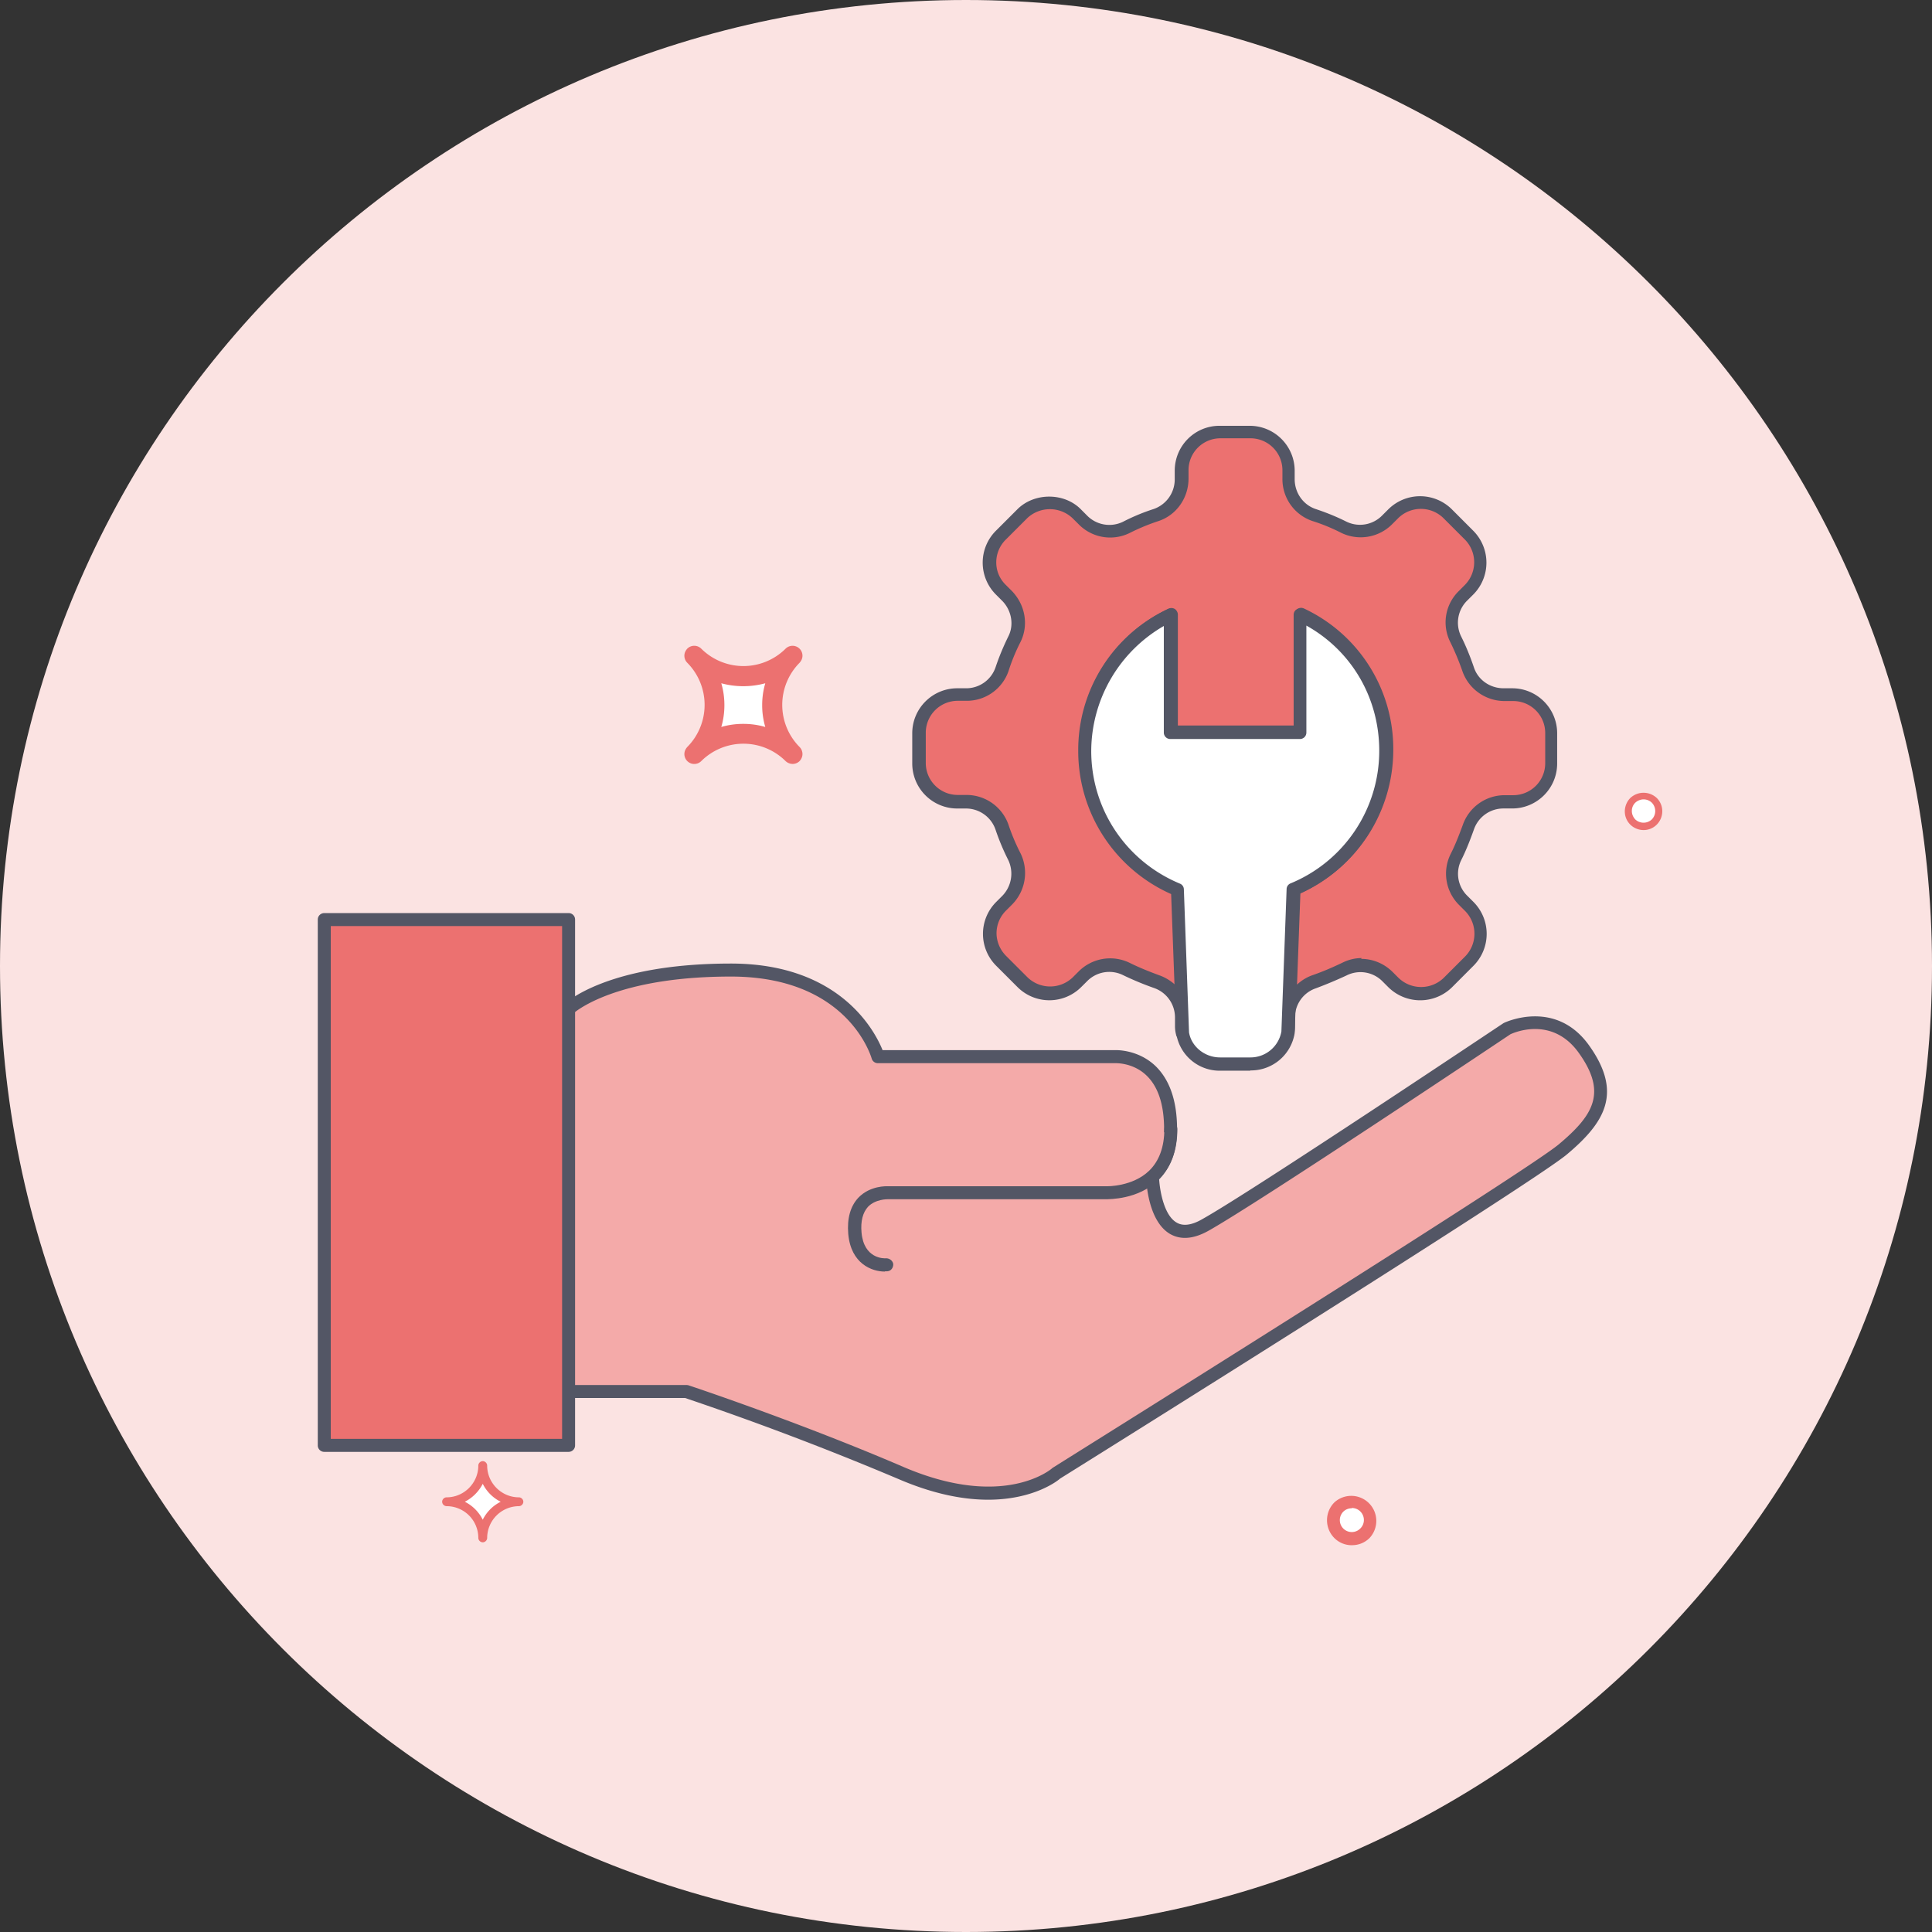 <svg xmlns="http://www.w3.org/2000/svg" width="56" height="56" fill="none" viewBox="0 0 56 56"><rect x="0" y="0" width="56" height="56" fill="#333333" stroke="none"/><path fill="#FBE3E2" d="M28 56c15.464 0 28-12.536 28-28S43.464 0 28 0 0 12.536 0 28s12.536 28 28 28z"/><path fill="#fff" d="M39.186 44.6a.535.535 0 100-1.07.535.535 0 000 1.07z"/><path fill="#EC7170" d="M39.186 44.789a.713.713 0 01-.513-.212.733.733 0 010-1.025.726.726 0 011.026 1.026.713.713 0 01-.513.21zm0-1.071c-.09 0-.181.03-.249.098a.346.346 0 10.49.49.342.342 0 00.106-.249.348.348 0 00-.354-.347l.007.008z"/><path fill="#fff" d="M47.639 23.954a.445.445 0 100-.89.445.445 0 000 .89z"/><path fill="#EC7170" d="M47.639 24.06a.554.554 0 01-.385-.159.536.536 0 01-.158-.384c0-.143.06-.287.158-.385a.56.56 0 01.77 0 .536.536 0 01.158.385.55.55 0 01-.159.384.536.536 0 01-.384.159zm0-.89a.363.363 0 00-.241.098.33.33 0 00-.098.241c0 .09.037.174.098.241a.35.35 0 00.482 0 .348.348 0 000-.483.349.349 0 00-.241-.097z"/><path fill="#fff" d="M15.04 43.53c-.58 0-1.047-.468-1.047-1.049 0 .581-.468 1.049-1.049 1.049.581 0 1.049.467 1.049 1.048 0-.58.467-1.048 1.048-1.048z"/><path fill="#EC7170" d="M13.993 44.705a.132.132 0 01-.129-.128.919.919 0 00-.92-.92.132.132 0 01-.128-.128c0-.068.06-.128.128-.128.506 0 .92-.415.92-.92 0-.068.06-.129.129-.129.067 0 .128.06.128.129 0 .505.415.92.92.92.068 0 .128.06.128.128s-.06.128-.128.128a.924.924 0 00-.92.92c0 .068-.06.128-.128.128zm-.52-1.176c.225.113.406.294.52.52.113-.226.294-.407.52-.52a1.158 1.158 0 01-.52-.52 1.196 1.196 0 01-.52.52z"/><path fill="#fff" d="M22.974 19.014a2.012 2.012 0 01-2.843 0 2.011 2.011 0 010 2.843 2.012 2.012 0 012.843 0 2.011 2.011 0 010-2.843z"/><path fill="#EC7170" d="M22.974 22.143a.305.305 0 01-.204-.083 1.734 1.734 0 00-2.443 0 .287.287 0 01-.49-.203c0-.076.03-.144.083-.204a1.734 1.734 0 000-2.443.291.291 0 01-.083-.204c0-.075.03-.143.083-.203a.287.287 0 01.407 0 1.734 1.734 0 002.443 0 .287.287 0 01.49.203c0 .076-.03.143-.083.204a1.734 1.734 0 000 2.443.291.291 0 01.083.204c0 .075-.03.143-.083.203a.291.291 0 01-.203.083zm-1.426-1.161c.219 0 .43.03.634.09a2.215 2.215 0 01-.09-.633c0-.219.03-.43.09-.634a2.436 2.436 0 01-1.275 0c.06.204.09.415.09.634 0 .219-.03.43-.09.633.204-.06.415-.09.634-.09h.007zm23.422.273v.874c0 .619-.506 1.116-1.116 1.116h-.25c-.467 0-.889.294-1.04.74-.105.293-.218.58-.362.866-.21.423-.113.928.219 1.26l.166.166a1.12 1.12 0 010 1.583l-.619.619c-.437.43-1.146.43-1.576 0l-.165-.166a1.102 1.102 0 00-1.267-.211 8.066 8.066 0 01-.867.361c-.453.151-.74.573-.74 1.041v.241a.636.636 0 01-.03.204l.151-4.147a4.36 4.36 0 002.685-4.02c0-1.81-1.003-3.242-2.489-3.936v3.409h-3.755v-3.409a4.36 4.36 0 00-2.488 3.936c0 1.742 1.116 3.363 2.684 4.02l.15 4.147a.935.935 0 01-.022-.204v-.241c0-.468-.294-.89-.739-1.04a7.526 7.526 0 01-.882-.37 1.107 1.107 0 00-1.26.219l-.165.166c-.43.43-1.146.43-1.576 0l-.619-.619a1.12 1.12 0 010-1.583l.166-.166c.332-.332.423-.837.22-1.26a6.206 6.206 0 01-.363-.867 1.09 1.09 0 00-1.048-.739h-.241a1.118 1.118 0 01-1.116-1.116v-.875c0-.618.505-1.116 1.116-1.116h.241c.475 0 .897-.294 1.048-.73.098-.303.219-.59.362-.876.211-.414.113-.927-.211-1.259l-.174-.173a1.12 1.12 0 010-1.584l.619-.618c.43-.43 1.146-.43 1.576 0l.173.173c.332.332.845.43 1.267.219.272-.143.566-.264.867-.362.453-.15.74-.58.74-1.048v-.242c0-.618.49-1.115 1.108-1.115h.874c.619 0 1.117.505 1.117 1.116v.24c0 .468.294.898.739 1.049.294.098.58.211.852.354.422.211.935.121 1.266-.21l.174-.174c.43-.43 1.139-.43 1.576 0l.618.618a1.12 1.12 0 010 1.584l-.173.173a1.092 1.092 0 00-.211 1.26c.143.278.256.572.361.874a1.1 1.1 0 001.041.732h.249c.618 0 1.116.505 1.116 1.116h.023z"/><path fill="#535665" d="M37.33 30.13h-.022a.195.195 0 01-.166-.196l.151-4.147a.18.18 0 01.113-.166 4.154 4.154 0 002.572-3.846c0-1.53-.8-2.895-2.112-3.627v3.1a.187.187 0 01-.188.188h-3.755a.187.187 0 01-.189-.189v-3.099a4.201 4.201 0 00-2.111 3.627c0 1.69 1.01 3.197 2.571 3.846a.18.18 0 01.113.166l.15 4.147a.196.196 0 01-.157.196.185.185 0 01-.212-.143.976.976 0 01-.03-.249v-.241a.905.905 0 00-.61-.86 8.613 8.613 0 01-.905-.377.901.901 0 00-1.041.189l-.166.165a1.306 1.306 0 01-1.84 0l-.618-.618a1.307 1.307 0 010-1.855l.166-.166a.92.92 0 00.18-1.048 6.663 6.663 0 01-.369-.882.907.907 0 00-.867-.61h-.241a1.305 1.305 0 01-1.305-1.305v-.875c0-.724.588-1.305 1.305-1.305h.241a.9.9 0 00.867-.603c.098-.294.219-.588.37-.897.173-.332.098-.762-.181-1.04l-.174-.174a1.307 1.307 0 010-1.855l.619-.619c.49-.49 1.357-.49 1.84 0l.173.174a.905.905 0 001.048.188 5.87 5.87 0 01.89-.37.907.907 0 00.61-.866v-.242c0-.724.581-1.304 1.298-1.304h.874c.724 0 1.305.588 1.305 1.304v.242c0 .4.249.746.61.867.34.113.627.234.883.362a.899.899 0 001.048-.181l.174-.174a1.306 1.306 0 011.84 0l.618.619a1.31 1.31 0 010 1.855l-.174.173a.899.899 0 00-.173 1.04c.128.257.249.544.37.898.12.362.467.603.86.603h.248c.724 0 1.304.588 1.304 1.305v.875c0 .724-.588 1.304-1.304 1.304h-.249a.904.904 0 00-.86.61c-.09.25-.21.574-.369.89a.891.891 0 00.188 1.041l.166.166a1.31 1.31 0 010 1.855l-.618.619a1.315 1.315 0 01-1.847 0l-.166-.166a.896.896 0 00-1.048-.174 12.56 12.56 0 01-.883.37.894.894 0 00-.61.86v.24a.976.976 0 01-.03.25.192.192 0 01-.182.143l.008-.008zm2.12-2.337c.332 0 .663.128.92.384l.166.166a.942.942 0 001.312 0l.618-.618a.938.938 0 000-1.32l-.166-.166a1.28 1.28 0 01-.256-1.478c.15-.294.264-.603.354-.844a1.285 1.285 0 011.214-.868h.25a.927.927 0 00.927-.927v-.875a.927.927 0 00-.928-.927h-.249c-.55 0-1.04-.347-1.221-.86a7.52 7.52 0 00-.355-.852 1.267 1.267 0 01.25-1.478l.172-.173a.937.937 0 000-1.32l-.618-.618a.935.935 0 00-1.312 0l-.173.173a1.288 1.288 0 01-1.486.249 5.398 5.398 0 00-.83-.34 1.28 1.28 0 01-.867-1.229v-.24a.927.927 0 00-.927-.928h-.875a.925.925 0 00-.92.927v.242c0 .558-.347 1.055-.867 1.229a6.06 6.06 0 00-.837.346 1.278 1.278 0 01-1.485-.256l-.174-.173a.957.957 0 00-1.312 0l-.618.618a.93.93 0 00-.28.664c0 .248.099.482.28.656l.173.173c.392.407.49.995.25 1.478a5.557 5.557 0 00-.348.845 1.28 1.28 0 01-1.229.86h-.241a.927.927 0 00-.928.927v.875c0 .512.415.927.928.927h.241a1.29 1.29 0 011.23.867c.09.272.21.558.354.837a1.3 1.3 0 01-.257 1.478l-.166.166a.926.926 0 00-.279.656c0 .241.098.483.28.664l.618.618a.943.943 0 001.312 0l.166-.166a1.29 1.29 0 011.478-.256c.256.128.55.248.86.362.173.06.331.158.467.279l-.098-2.647a4.534 4.534 0 01-2.692-4.147 4.507 4.507 0 012.594-4.11.192.192 0 01.18.007.205.205 0 01.091.159v3.22h3.378v-3.22c0-.068.03-.128.09-.159a.192.192 0 01.182-.015 4.493 4.493 0 012.594 4.11 4.558 4.558 0 01-2.692 4.147l-.098 2.647c.128-.12.286-.219.467-.279.257-.09.513-.196.845-.354.18-.09.37-.136.565-.136l-.022.023z"/><path fill="#fff" d="M40.166 21.775a4.368 4.368 0 01-2.684 4.02l-.151 4.147c-.09.52-.543.904-1.093.904h-.875c-.543 0-.995-.384-1.086-.904l-.15-4.148a4.344 4.344 0 01-2.685-4.019c0-1.825 1.025-3.242 2.488-3.936v3.408h3.755V17.84a4.334 4.334 0 012.489 3.936h-.008z"/><path fill="#535665" d="M36.237 31.035h-.874a1.274 1.274 0 01-1.267-1.063l-.15-4.057a4.534 4.534 0 01-2.693-4.148 4.507 4.507 0 012.594-4.11.192.192 0 01.181.008c.053.038.09.098.09.159v3.22h3.379v-3.22c0-.068.03-.129.09-.159a.192.192 0 01.181-.015 4.493 4.493 0 012.594 4.11 4.558 4.558 0 01-2.692 4.147l-.143 4.035a1.283 1.283 0 01-1.282 1.085l-.008.008zM33.742 18.14a4.201 4.201 0 00-2.112 3.627c0 1.69 1.01 3.198 2.572 3.846a.18.18 0 01.113.166l.15 4.147c.068.408.453.724.898.724h.874a.91.91 0 00.905-.754l.151-4.125a.18.18 0 01.113-.165 4.154 4.154 0 002.572-3.846c0-1.53-.8-2.896-2.112-3.627v3.099a.187.187 0 01-.188.189h-3.755a.187.187 0 01-.189-.189v-3.1l.008.008z"/><path fill="#F4AAA9" d="M45.301 33.313c-1.018.852-14.666 9.38-14.666 9.38s-1.478 1.305-4.525 0c-3.038-1.304-6.22-2.36-6.22-2.36h-3.41V29.248s1.154-1.13 4.713-1.13c3.56 0 4.26 2.51 4.26 2.51h6.87s1.614-.113 1.614 2.104c0 .671-.227 1.101-.528 1.373 0 0 .06 2.224 1.53 1.402 1.47-.822 8.755-5.693 8.755-5.693s1.342-.656 2.24.618c.897 1.274.392 2.029-.626 2.88H45.3z"/><path fill="#535665" d="M28.644 43.47c-.694 0-1.56-.15-2.61-.603a89.59 89.59 0 00-6.175-2.345h-3.378a.187.187 0 01-.189-.189V29.248c0-.053.023-.098.053-.135.053-.046 1.252-1.184 4.841-1.184 3.167 0 4.178 1.968 4.396 2.51h6.734s.641-.037 1.162.446c.422.4.64 1.018.64 1.847 0 .61-.173 1.093-.52 1.448.023.347.144 1.056.513 1.26.18.105.43.075.731-.099 1.448-.807 8.665-5.64 8.74-5.686.038-.022 1.523-.723 2.496.672.95 1.35.452 2.201-.664 3.137-1.018.852-14.13 9.048-14.689 9.395-.022.023-.716.611-2.088.611h.007zM16.67 40.145h3.22s.037 0 .06.007c.03.008 3.22 1.07 6.236 2.368 2.88 1.236 4.268.083 4.32.03.159-.105 13.672-8.543 14.675-9.38 1.018-.853 1.395-1.501.595-2.632-.791-1.131-1.953-.58-1.998-.558-.279.188-7.284 4.871-8.747 5.693-.43.241-.8.271-1.109.098-.648-.37-.7-1.53-.7-1.659 0-.053.022-.105.06-.143.309-.287.46-.702.46-1.237 0-.716-.174-1.244-.52-1.568-.393-.37-.89-.347-.898-.347h-6.877a.186.186 0 01-.181-.136c-.03-.098-.717-2.375-4.08-2.375-3 0-4.253.822-4.524 1.033v10.806h.008z"/><path fill="#EC7170" d="M16.481 26.654h-7.08v15.24h7.08v-15.24z"/><path fill="#535665" d="M16.481 42.083h-7.08a.187.187 0 01-.19-.189v-15.24c0-.105.084-.188.19-.188h7.08c.106 0 .188.083.188.188v15.24a.187.187 0 01-.188.189zm-6.892-.377h6.704V26.843H9.588v14.863z"/><path fill="#F4AAA9" d="M33.93 32.732c0 1.908-1.847 1.848-1.847 1.848H25.71s-1.048-.045-.943 1.176c.09.98.92.92.92.92"/><path fill="#535665" d="M25.643 36.857c-.362 0-.98-.219-1.056-1.093-.037-.445.06-.8.294-1.049.34-.354.822-.331.845-.331h6.364s.74.015 1.222-.453c.286-.279.437-.686.437-1.206 0-.106.083-.189.189-.189.105 0 .188.083.188.189 0 .625-.188 1.123-.55 1.478-.596.58-1.448.55-1.486.558h-6.364s-.347-.008-.566.218c-.15.166-.218.415-.188.747.068.761.648.754.716.746.098 0 .196.076.204.174 0 .105-.068.196-.174.203h-.06l-.015.008z"/></svg>